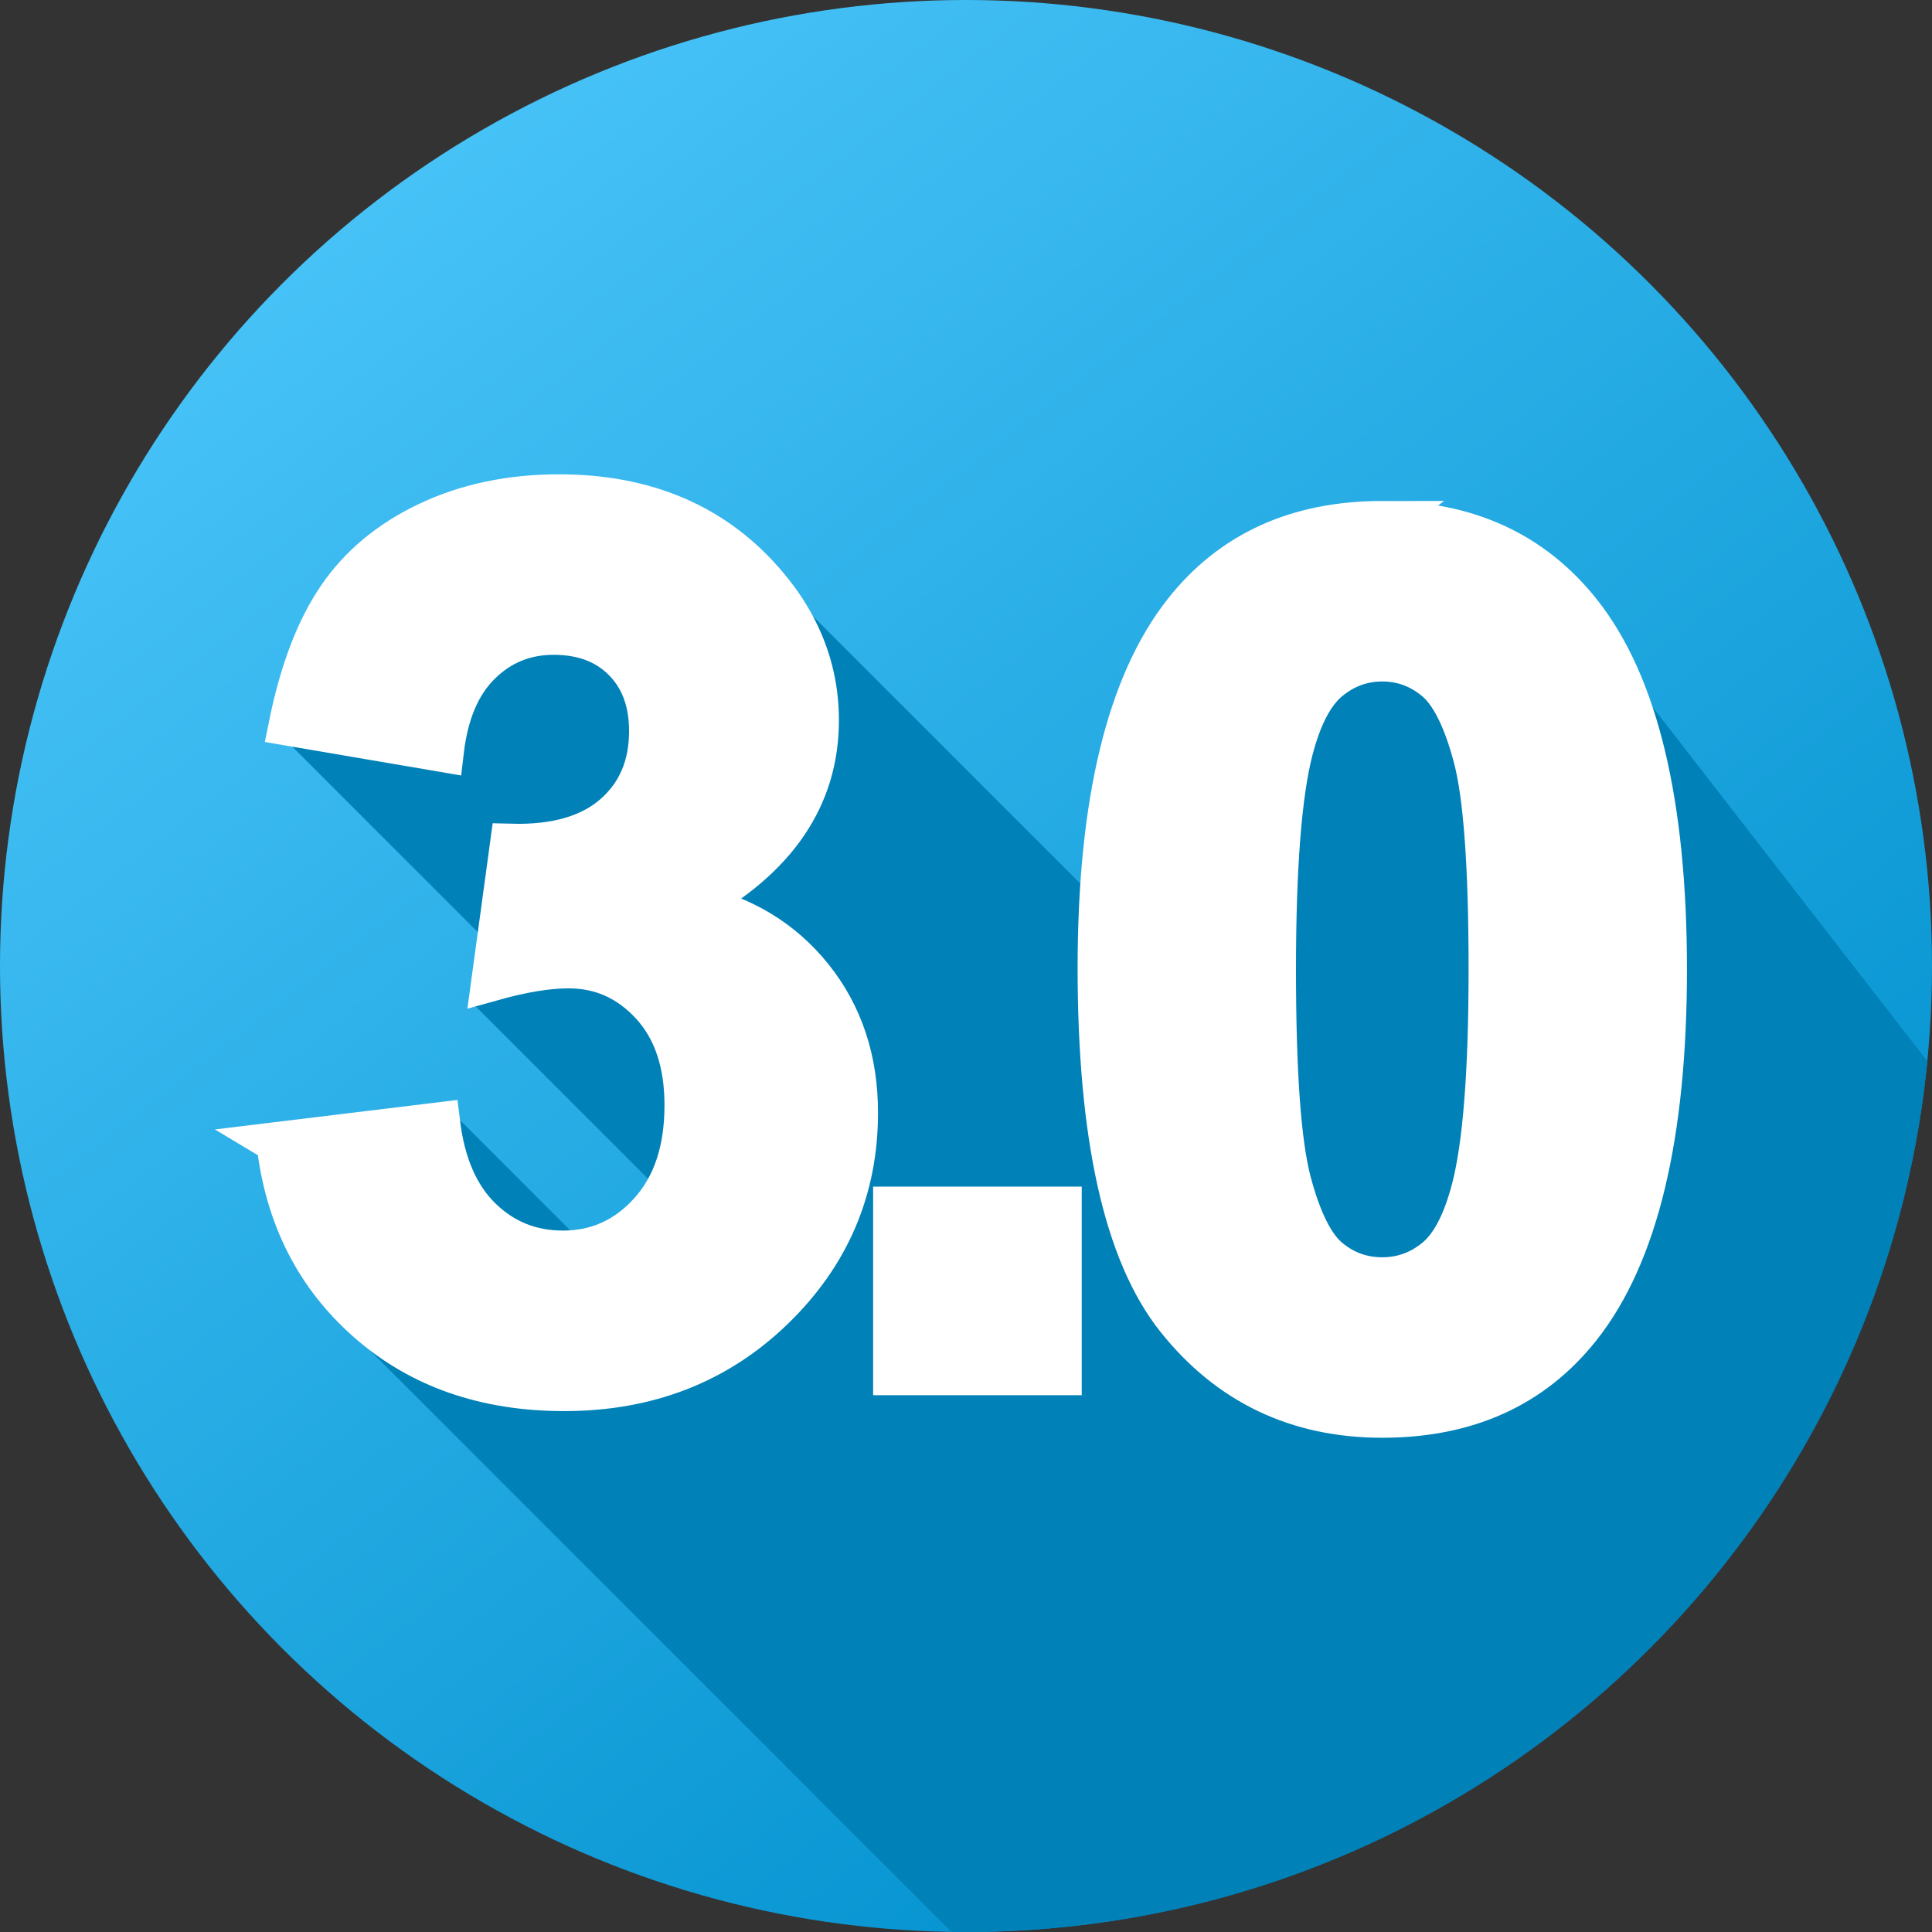 <?xml version="1.0" encoding="UTF-8"?>
<!DOCTYPE svg PUBLIC "-//W3C//DTD SVG 1.1//EN" "http://www.w3.org/Graphics/SVG/1.1/DTD/svg11.dtd">
<!-- Creator: CorelDRAW 2020 (64-Bit) -->
<svg xmlns="http://www.w3.org/2000/svg" xml:space="preserve" width="132.292mm" height="132.292mm" version="1.1" style="shape-rendering:geometricPrecision; text-rendering:geometricPrecision; image-rendering:optimizeQuality; fill-rule:evenodd; clip-rule:evenodd"
viewBox="0 0 2302.33 2302.33"
 xmlns:xlink="http://www.w3.org/1999/xlink"
 xmlns:xodm="http://www.corel.com/coreldraw/odm/2003">
 <rect x="0" y="0" width="2302.33" height="2302.33" fill="#333333" stroke="none"/>
 <defs>
  <style type="text/css">
   <![CDATA[
    .str0 {stroke:white;stroke-width:49.12;stroke-miterlimit:22.926}
    .fil1 {fill:#0081B8}
    .fil2 {fill:white;fill-rule:nonzero}
    .fil0 {fill:url(#id0)}
   ]]>
  </style>
  <linearGradient id="id0" gradientUnits="userSpaceOnUse" x1="443.81" y1="242.96" x2="1858.52" y2="2059.37">
   <stop offset="0" style="stop-opacity:1; stop-color:#46C2F7"/>
   <stop offset="1" style="stop-opacity:1; stop-color:#0090CD"/>
  </linearGradient>
 </defs>
 <g id="Capa_x0020_1">
  <circle class="fil0" cx="1151.17" cy="1151.17" r="1151.17"/>
  <path class="fil1" d="M381.42 1549.76l20.17 -12.12c10.96,13.3 23.13,25.83 36.51,37.58 61.99,54.47 140.02,81.78 234.17,81.78 19.32,0 38.01,-1.22 56.09,-3.66l-227.45 -264.41 36.84 -64.47 297.07 297.07c31.43,-15.42 60.32,-35.87 86.67,-61.36 1.06,-1.03 2.11,-2.05 3.15,-3.09l-362.71 -362.71 76.75 -14.25 -311.56 -311.56 412.11 -211.81 188.79 36.84 406.84 406.84c101.76,-61.13 -188.88,-313.03 360.72,-325.68 86.62,-1.99 130.35,-117.13 256.25,45.18l344.93 444.7c-57,582.5 -548.12,1037.69 -1145.6,1037.69 -5.78,0 -11.55,-0.05 -17.3,-0.13l-752.44 -752.44z"/>
  <path class="fil2 str0" d="M330.12 1361.68l193.65 -23.54c6.07,49.51 22.57,87.36 49.5,113.57 26.94,26.21 59.45,39.31 97.55,39.31 41.01,0 75.54,-15.71 103.62,-47.07 27.97,-31.24 41.98,-73.53 41.98,-126.91 0,-50.23 -13.35,-90.27 -40.28,-119.63 -26.93,-29.36 -59.69,-44.16 -98.52,-44.16 -25.48,0 -55.81,5.1 -91.24,15.04l22.08 -162.1c53.87,1.46 94.82,-10.5 123.27,-35.43 28.33,-24.82 42.47,-58 42.47,-99.49 0,-35.19 -10.38,-63.16 -31.3,-84.2 -20.81,-20.93 -48.53,-31.3 -83.23,-31.3 -34.22,0 -63.28,11.95 -87.36,35.67 -24.21,23.84 -38.83,58.48 -44.16,104.1l-183.45 -31.3c12.86,-63.58 32.06,-114.28 58,-152.39 25.75,-37.84 61.83,-67.81 107.99,-89.54 46.06,-21.7 98.04,-32.52 155.31,-32.52 98.04,0 176.57,31.39 235.87,94.15 48.69,51.53 73.29,109.68 73.29,174.48 0,91.73 -49.99,165.25 -150.21,219.85 59.69,12.86 107.33,41.44 143.17,86.15 35.74,44.59 53.63,98.52 53.63,161.61 0,91.48 -33.49,169.62 -100.22,234.17 -66.73,64.55 -149.72,96.82 -249.22,96.82 -94.15,0 -172.18,-27.31 -234.17,-81.78 -62.01,-54.49 -98.04,-125.46 -107.99,-213.54zm734.93 276.4l0 -199.47 199.47 0 0 199.47 -199.47 0zm582.19 -1016.52c100.95,0 179.72,36.23 236.84,108.47 67.61,85.49 101.68,227.38 101.68,425.39 0,197.77 -34.14,340.03 -102.4,426.36 -56.46,71.4 -135.17,107.01 -236.11,107.01 -101.43,0 -183.21,-39.07 -245.34,-117.21 -62.12,-78.14 -93.18,-217.67 -93.18,-418.11 0,-196.8 34.14,-338.58 102.41,-424.91 56.46,-71.4 135.16,-107.01 236.11,-107.01zm0 165.98c-23.78,0 -45.03,7.9 -63.58,23.3 -18.57,15.42 -33.07,43 -43.44,82.99 -13.41,51.73 -20.38,139.05 -20.38,261.59 0,122.79 6.07,207 18.2,252.86 12.13,45.86 27.42,76.44 45.86,91.73 18.44,15.29 39.55,22.81 63.34,22.81 23.78,0 45.13,-7.78 63.82,-23.3 18.43,-15.3 32.78,-43.01 43.2,-82.99 13.36,-51.26 20.38,-138.32 20.38,-261.11 0,-122.54 -6.07,-206.75 -18.2,-252.61 -12.13,-45.86 -27.48,-76.61 -45.86,-91.97 -18.5,-15.46 -39.55,-23.3 -63.33,-23.3z"/>
 </g>
</svg>

